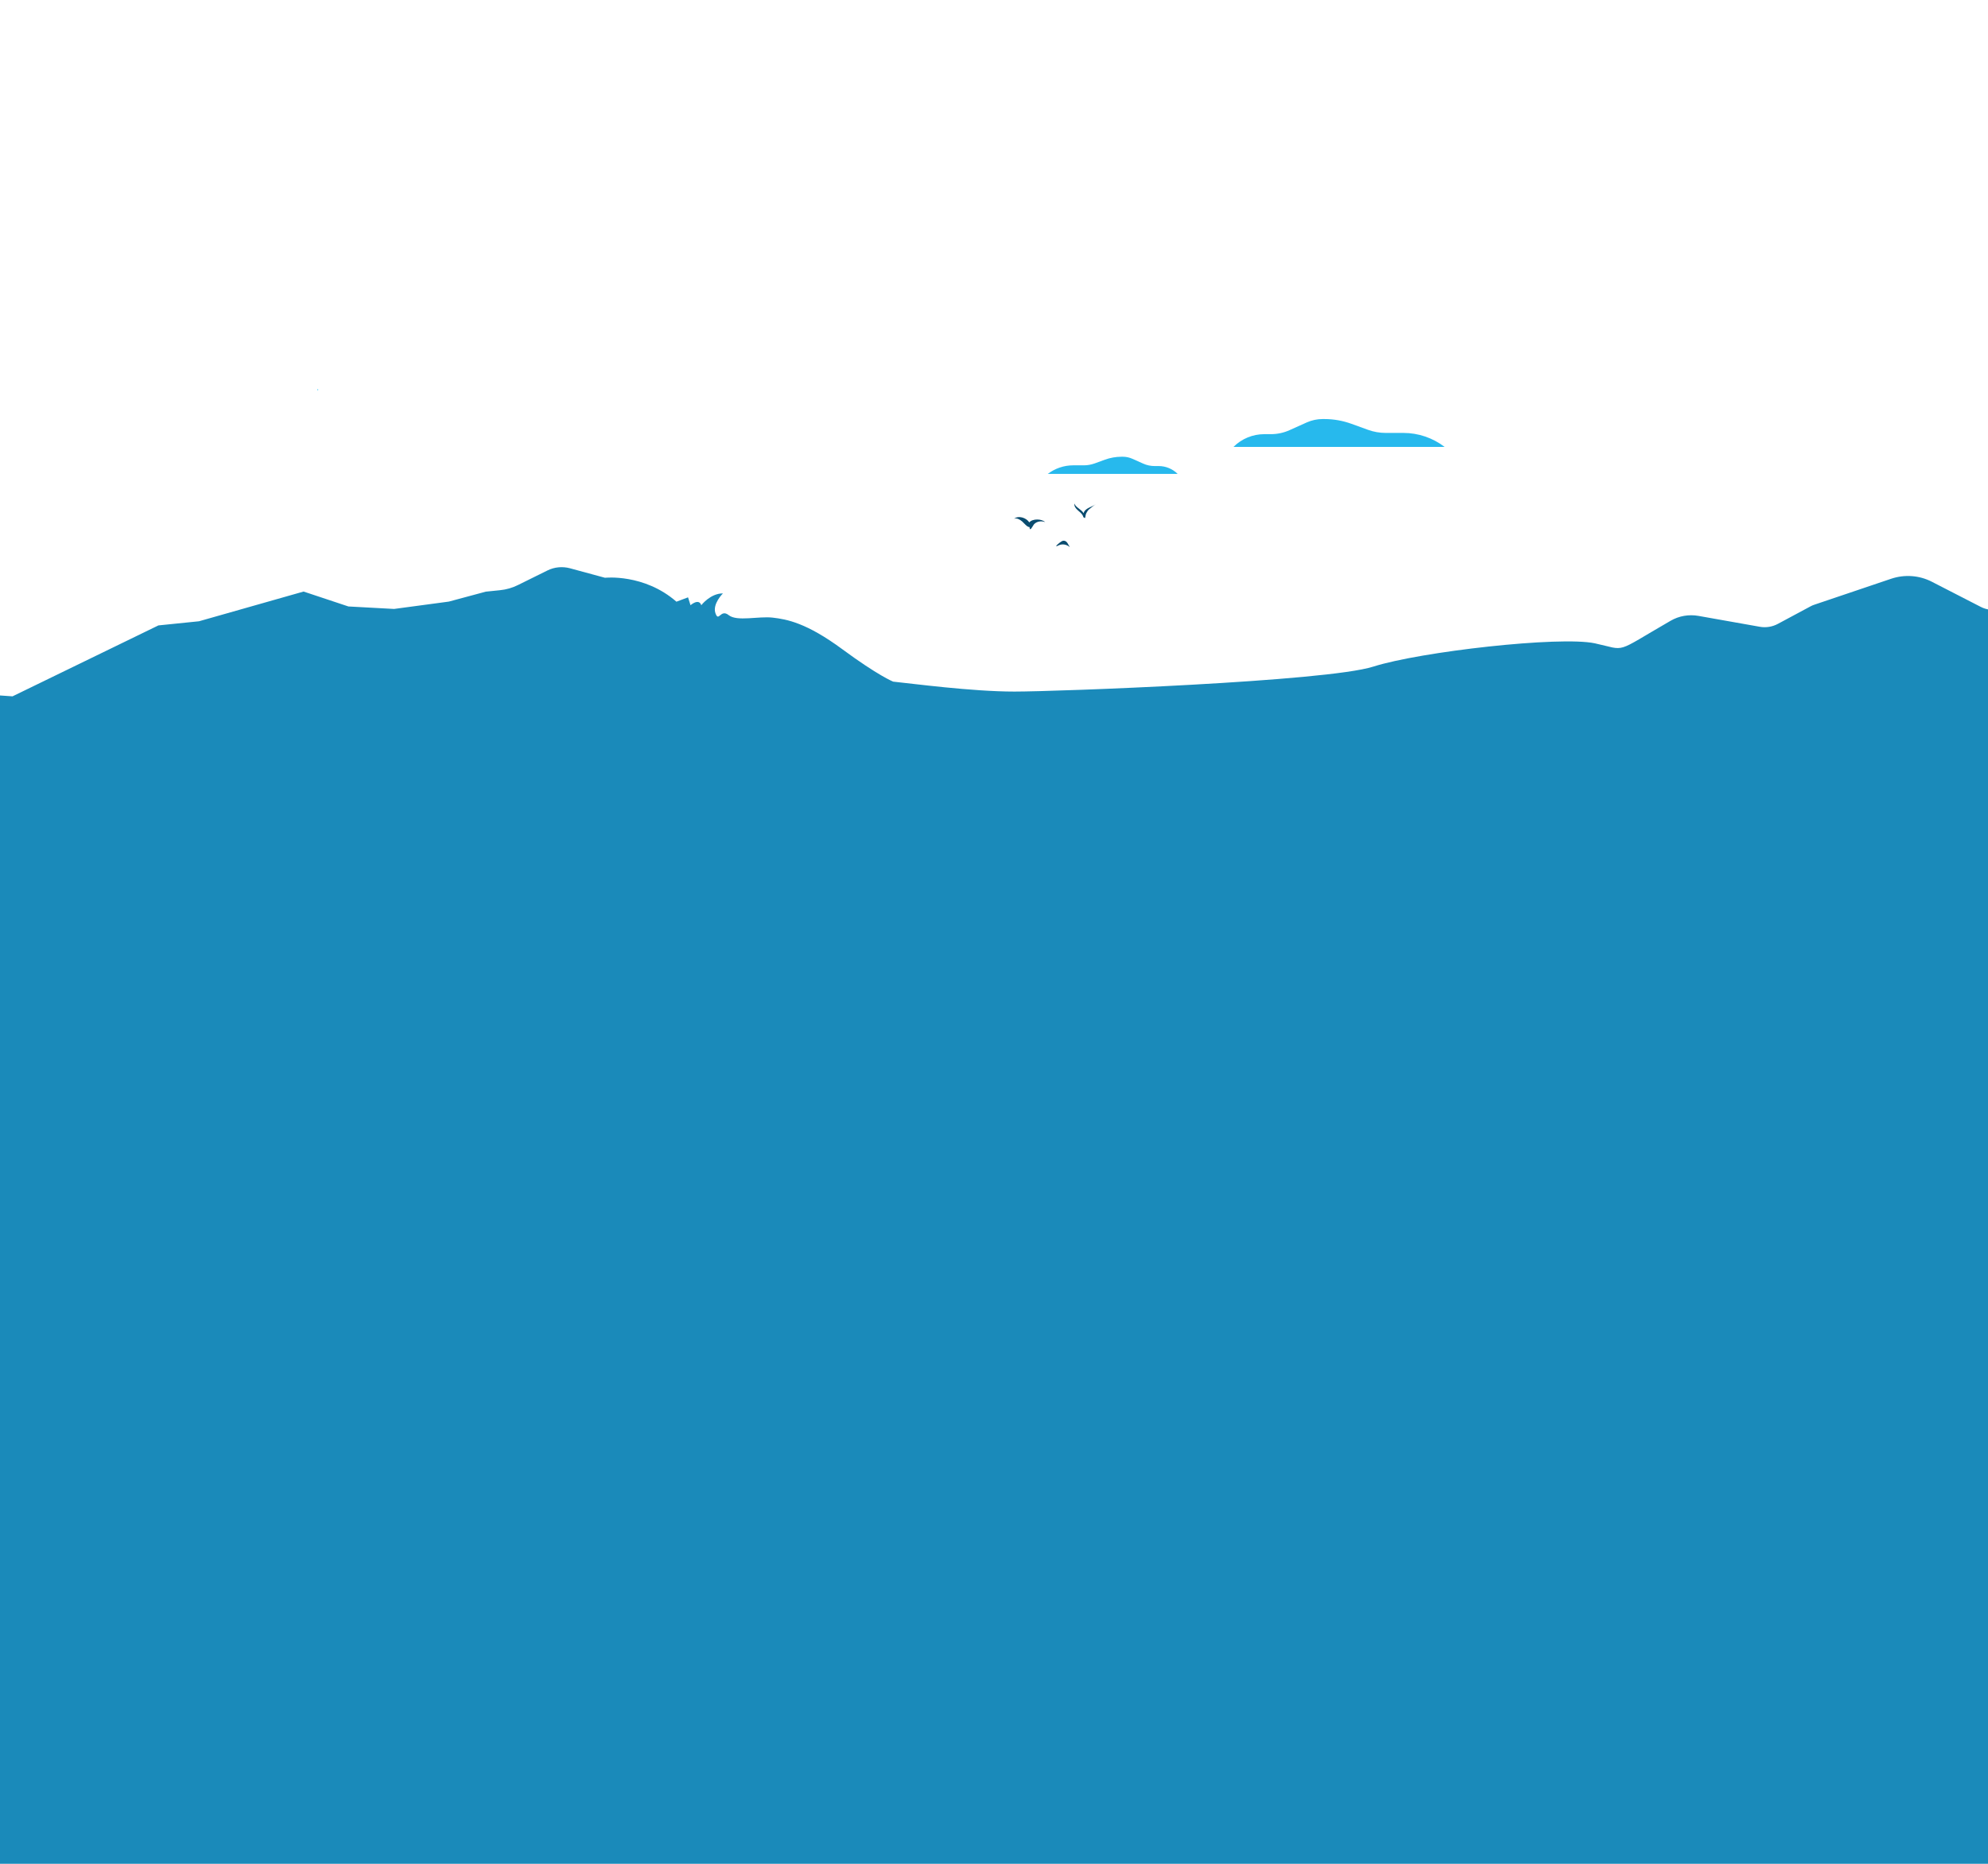 <svg viewBox="0 0 1920 1800" xmlns="http://www.w3.org/2000/svg" fill-rule="evenodd" clip-rule="evenodd" stroke-miterlimit="10"><path d="M1395.2 431.6h-203.9c7.9-7.9 18.6-12.3 29.7-12.3h6.3c6.3 0 12.5-1.3 18.2-3.9l16.7-7.5c4.8-2.1 9.9-3.2 15.1-3.2h1.9c8.9 0 17.7 1.6 26 4.6l16 5.8c5.5 2 11.3 3 17.1 3h17.1c14.4 0 28.4 4.8 39.8 13.5zm-383.3 26.1h125.5c-4.8-4.8-11.4-7.6-18.3-7.6h-3.9c-3.9 0-7.7-.8-11.2-2.4l-10.3-4.6c-2.9-1.3-6.1-2-9.3-2h-1.2c-5.5 0-10.9 1-16 2.8l-9.8 3.6c-3.4 1.2-6.9 1.9-10.5 1.9h-10.5c-8.9 0-17.5 3-24.5 8.3z" fill="#27b9ed" fill-rule="nonzero"/><path d="M307.3 376.4h-.9.9z" fill="none" stroke="#87e0ff" stroke-width="1.41"/><path d="M192.2 600l101-28.7 43.3 14.4 44.1 2.4 52.9-7.1 35.7-9.6 13.7-1.4c6.1-.6 12-2.3 17.4-5l28.5-14.1c6.7-3.3 14.4-4 21.6-2.1l33.9 9.2s37.7-4.2 69 23.1l11.2-4.2 2.4 7.6s8-7.1 10.4 0c0 0 8.8-11.5 20.9-11.4 0 0-10.4 10.2-7.2 19.2s4.8-4.6 12.8 1.8c8 6.4 28.9.8 42.5 2.4 13.6 1.6 32.5 4.9 67.2 30.5s49.1 31.3 49.1 31.3c18.5 1.9 76.2 9.6 117.1 9.6 40.9 0 301-9.6 346.6-24.1 45.6-14.5 180.3-29.7 214-22.5 31.5 6.8 17.4 10.4 73.2-21.8 8.1-4.7 17.6-6.3 26.8-4.7l59.2 10.5c6 1.1 12.2.1 17.6-2.8l31.5-16.9c1.3-.7 2.6-1.3 4-1.7l74-25c12.9-4.3 27-3.3 39.1 2.9l47.3 24.3c2.9 1.5 6 2.4 9.3 2.8 21.4 2.3 41.6 10.9 58 24.8l19.7 16.7 52.1 16.3 61.8 3.4v1285.7l-2310.1-12.6V658l208.3 14.5L153 604l39.2-4z" fill="#1a8aba" fill-rule="nonzero"/><path d="M994.3 509c.2 5.5 3.4-1.6 4.2-2.5 2.7-3.2 7.6-3.6 10.9-2.3-3.4-3.2-12.1-3.5-15.3.3-2.9-4.5-10.5-7-14.8-3.4 2.3-1.3 5.8.7 7.9 2.5 1.8 1.6 5 5.7 7.1 5.4zm25.5 18.3c1.4-1.3 5.2-5.1 7.3-5.1 3.6-.1 4.4 3.8 6.2 6.2.2.2.2.2 0 0-3.5-2.9-8-3.6-12.1-1.1m25.3-31.6c-1.8-3.7-7.2-5.2-8.9-9.4-.4 5.7 6.3 7.4 8.3 11.9.3.7.1.9.7 1.5.4.3 1.3.7 1.3.6.6-1.5.4-3.2 1.3-4.8.8-1.3 1.3-2.4 2.4-3.4 1.4-1.3 5.5-4.4 6.8-5.3-3.5 2.9-10.6 3.7-11.9 8.9z" fill="#0a4c6f" fill-rule="nonzero"/></svg>
